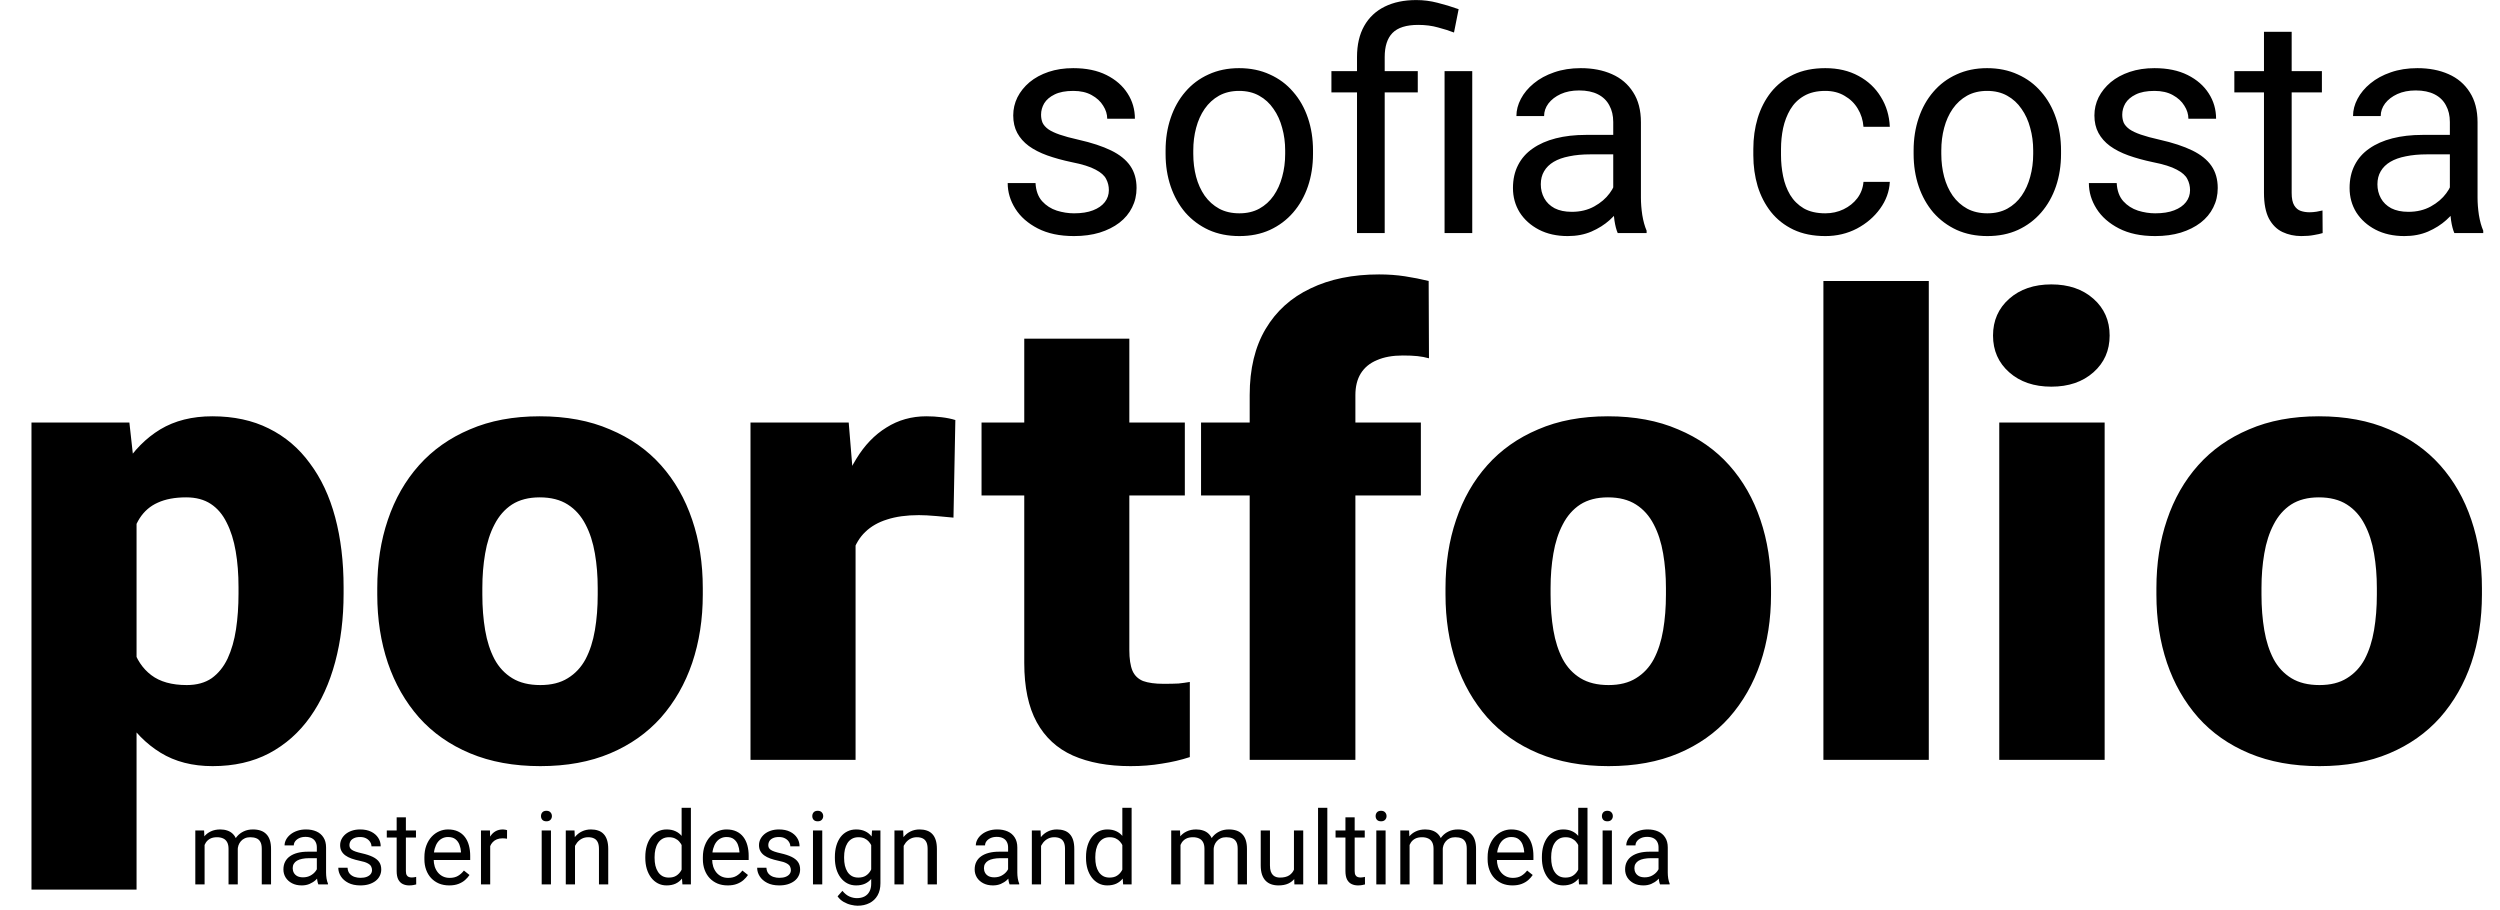 <svg width="783" height="285" viewBox="0 0 783 285" fill="none" xmlns="http://www.w3.org/2000/svg">
<path d="M42.77 152.648V278.625H9.859V132.336H40.523L42.77 152.648ZM107.613 183.898V185.949C107.613 193.632 106.734 200.76 104.977 207.336C103.219 213.911 100.615 219.641 97.164 224.523C93.713 229.406 89.417 233.215 84.273 235.949C79.195 238.618 73.303 239.953 66.598 239.953C60.283 239.953 54.846 238.553 50.289 235.754C45.732 232.954 41.923 229.081 38.863 224.133C35.803 219.185 33.329 213.521 31.441 207.141C29.553 200.76 28.056 194.022 26.949 186.926V184.289C28.056 176.672 29.553 169.608 31.441 163.098C33.329 156.522 35.803 150.793 38.863 145.91C41.923 141.027 45.699 137.219 50.191 134.484C54.749 131.75 60.185 130.383 66.5 130.383C73.206 130.383 79.098 131.652 84.176 134.191C89.319 136.73 93.616 140.376 97.066 145.129C100.582 149.816 103.219 155.448 104.977 162.023C106.734 168.599 107.613 175.891 107.613 183.898ZM74.703 185.949V183.898C74.703 179.797 74.41 176.053 73.824 172.668C73.238 169.217 72.294 166.223 70.992 163.684C69.755 161.145 68.095 159.191 66.012 157.824C63.928 156.457 61.357 155.773 58.297 155.773C54.781 155.773 51.819 156.327 49.41 157.434C47.066 158.475 45.178 160.103 43.746 162.316C42.379 164.465 41.402 167.167 40.816 170.422C40.296 173.612 40.068 177.355 40.133 181.652V189.66C40.003 194.608 40.491 198.97 41.598 202.746C42.704 206.457 44.625 209.354 47.359 211.438C50.094 213.521 53.805 214.562 58.492 214.562C61.617 214.562 64.221 213.846 66.305 212.414C68.388 210.917 70.048 208.866 71.285 206.262C72.522 203.592 73.401 200.533 73.922 197.082C74.443 193.632 74.703 189.921 74.703 185.949ZM118.16 186.242V184.191C118.16 176.444 119.267 169.315 121.48 162.805C123.694 156.229 126.949 150.533 131.246 145.715C135.543 140.897 140.849 137.154 147.164 134.484C153.479 131.75 160.771 130.383 169.039 130.383C177.372 130.383 184.697 131.75 191.012 134.484C197.392 137.154 202.73 140.897 207.027 145.715C211.324 150.533 214.579 156.229 216.793 162.805C219.007 169.315 220.113 176.444 220.113 184.191V186.242C220.113 193.924 219.007 201.053 216.793 207.629C214.579 214.139 211.324 219.836 207.027 224.719C202.73 229.536 197.424 233.28 191.109 235.949C184.794 238.618 177.503 239.953 169.234 239.953C160.966 239.953 153.642 238.618 147.262 235.949C140.882 233.28 135.543 229.536 131.246 224.719C126.949 219.836 123.694 214.139 121.48 207.629C119.267 201.053 118.16 193.924 118.16 186.242ZM151.07 184.191V186.242C151.07 190.214 151.363 193.924 151.949 197.375C152.535 200.826 153.512 203.853 154.879 206.457C156.246 208.996 158.102 210.982 160.445 212.414C162.789 213.846 165.719 214.562 169.234 214.562C172.685 214.562 175.549 213.846 177.828 212.414C180.172 210.982 182.027 208.996 183.395 206.457C184.762 203.853 185.738 200.826 186.324 197.375C186.91 193.924 187.203 190.214 187.203 186.242V184.191C187.203 180.35 186.91 176.737 186.324 173.352C185.738 169.901 184.762 166.874 183.395 164.27C182.027 161.6 180.172 159.517 177.828 158.02C175.484 156.522 172.555 155.773 169.039 155.773C165.589 155.773 162.691 156.522 160.348 158.02C158.069 159.517 156.246 161.6 154.879 164.27C153.512 166.874 152.535 169.901 151.949 173.352C151.363 176.737 151.07 180.35 151.07 184.191ZM267.965 158.508V238H235.055V132.336H265.816L267.965 158.508ZM299.215 131.555L298.629 162.121C297.327 161.991 295.569 161.828 293.355 161.633C291.142 161.438 289.286 161.34 287.789 161.34C283.948 161.34 280.628 161.796 277.828 162.707C275.094 163.553 272.815 164.855 270.992 166.613C269.234 168.306 267.932 170.454 267.086 173.059C266.305 175.663 265.947 178.69 266.012 182.141L260.055 178.234C260.055 171.138 260.738 164.693 262.105 158.898C263.538 153.039 265.556 147.993 268.16 143.762C270.764 139.465 273.922 136.177 277.633 133.898C281.344 131.555 285.51 130.383 290.133 130.383C291.76 130.383 293.355 130.48 294.918 130.676C296.546 130.871 297.978 131.164 299.215 131.555ZM371.09 132.336V155.188H307.418V132.336H371.09ZM320.797 106.066H353.707V203.527C353.707 206.327 354.033 208.508 354.684 210.07C355.335 211.568 356.441 212.642 358.004 213.293C359.632 213.879 361.78 214.172 364.449 214.172C366.337 214.172 367.9 214.139 369.137 214.074C370.374 213.944 371.546 213.781 372.652 213.586V237.121C369.853 238.033 366.923 238.716 363.863 239.172C360.803 239.693 357.548 239.953 354.098 239.953C347.066 239.953 341.044 238.846 336.031 236.633C331.083 234.419 327.307 230.936 324.703 226.184C322.099 221.431 320.797 215.246 320.797 207.629V106.066ZM424.508 238H391.402V123.742C391.402 115.539 393.062 108.638 396.383 103.039C399.703 97.44 404.391 93.208 410.445 90.344C416.5 87.414 423.661 85.949 431.93 85.949C434.794 85.949 437.496 86.144 440.035 86.535C442.574 86.926 445.048 87.414 447.457 88L447.555 112.219C446.383 111.893 445.178 111.665 443.941 111.535C442.704 111.405 441.174 111.34 439.352 111.34C436.161 111.34 433.46 111.828 431.246 112.805C429.033 113.716 427.34 115.116 426.168 117.004C425.061 118.827 424.508 121.073 424.508 123.742V238ZM445.016 132.336V155.188H376.168V132.336H445.016ZM452.73 186.242V184.191C452.73 176.444 453.837 169.315 456.051 162.805C458.264 156.229 461.52 150.533 465.816 145.715C470.113 140.897 475.419 137.154 481.734 134.484C488.049 131.75 495.341 130.383 503.609 130.383C511.943 130.383 519.267 131.75 525.582 134.484C531.962 137.154 537.301 140.897 541.598 145.715C545.895 150.533 549.15 156.229 551.363 162.805C553.577 169.315 554.684 176.444 554.684 184.191V186.242C554.684 193.924 553.577 201.053 551.363 207.629C549.15 214.139 545.895 219.836 541.598 224.719C537.301 229.536 531.995 233.28 525.68 235.949C519.365 238.618 512.073 239.953 503.805 239.953C495.536 239.953 488.212 238.618 481.832 235.949C475.452 233.28 470.113 229.536 465.816 224.719C461.52 219.836 458.264 214.139 456.051 207.629C453.837 201.053 452.73 193.924 452.73 186.242ZM485.641 184.191V186.242C485.641 190.214 485.934 193.924 486.52 197.375C487.105 200.826 488.082 203.853 489.449 206.457C490.816 208.996 492.672 210.982 495.016 212.414C497.359 213.846 500.289 214.562 503.805 214.562C507.255 214.562 510.12 213.846 512.398 212.414C514.742 210.982 516.598 208.996 517.965 206.457C519.332 203.853 520.309 200.826 520.895 197.375C521.48 193.924 521.773 190.214 521.773 186.242V184.191C521.773 180.35 521.48 176.737 520.895 173.352C520.309 169.901 519.332 166.874 517.965 164.27C516.598 161.6 514.742 159.517 512.398 158.02C510.055 156.522 507.125 155.773 503.609 155.773C500.159 155.773 497.262 156.522 494.918 158.02C492.639 159.517 490.816 161.6 489.449 164.27C488.082 166.874 487.105 169.901 486.52 173.352C485.934 176.737 485.641 180.35 485.641 184.191ZM604.098 88V238H571.09V88H604.098ZM659.176 132.336V238H626.168V132.336H659.176ZM624.215 105.09C624.215 100.402 625.908 96.561 629.293 93.566C632.678 90.572 637.073 89.074 642.477 89.074C647.88 89.074 652.275 90.572 655.66 93.566C659.046 96.561 660.738 100.402 660.738 105.09C660.738 109.777 659.046 113.618 655.66 116.613C652.275 119.608 647.88 121.105 642.477 121.105C637.073 121.105 632.678 119.608 629.293 116.613C625.908 113.618 624.215 109.777 624.215 105.09ZM675.387 186.242V184.191C675.387 176.444 676.493 169.315 678.707 162.805C680.921 156.229 684.176 150.533 688.473 145.715C692.77 140.897 698.076 137.154 704.391 134.484C710.706 131.75 717.997 130.383 726.266 130.383C734.599 130.383 741.923 131.75 748.238 134.484C754.618 137.154 759.957 140.897 764.254 145.715C768.551 150.533 771.806 156.229 774.02 162.805C776.233 169.315 777.34 176.444 777.34 184.191V186.242C777.34 193.924 776.233 201.053 774.02 207.629C771.806 214.139 768.551 219.836 764.254 224.719C759.957 229.536 754.651 233.28 748.336 235.949C742.021 238.618 734.729 239.953 726.461 239.953C718.193 239.953 710.868 238.618 704.488 235.949C698.108 233.28 692.77 229.536 688.473 224.719C684.176 219.836 680.921 214.139 678.707 207.629C676.493 201.053 675.387 193.924 675.387 186.242ZM708.297 184.191V186.242C708.297 190.214 708.59 193.924 709.176 197.375C709.762 200.826 710.738 203.853 712.105 206.457C713.473 208.996 715.328 210.982 717.672 212.414C720.016 213.846 722.945 214.562 726.461 214.562C729.911 214.562 732.776 213.846 735.055 212.414C737.398 210.982 739.254 208.996 740.621 206.457C741.988 203.853 742.965 200.826 743.551 197.375C744.137 193.924 744.43 190.214 744.43 186.242V184.191C744.43 180.35 744.137 176.737 743.551 173.352C742.965 169.901 741.988 166.874 740.621 164.27C739.254 161.6 737.398 159.517 735.055 158.02C732.711 156.522 729.781 155.773 726.266 155.773C722.815 155.773 719.918 156.522 717.574 158.02C715.296 159.517 713.473 161.6 712.105 164.27C710.738 166.874 709.762 169.901 709.176 173.352C708.59 176.737 708.297 180.35 708.297 184.191Z" fill="black"/>
<path d="M347.297 59.547C347.297 58.297 347.016 57.141 346.453 56.078C345.922 54.984 344.812 54 343.125 53.125C341.469 52.219 338.969 51.438 335.625 50.781C332.812 50.188 330.266 49.484 327.984 48.672C325.734 47.859 323.812 46.875 322.219 45.719C320.656 44.562 319.453 43.203 318.609 41.641C317.766 40.078 317.344 38.25 317.344 36.156C317.344 34.156 317.781 32.266 318.656 30.484C319.562 28.703 320.828 27.125 322.453 25.75C324.109 24.375 326.094 23.297 328.406 22.516C330.719 21.734 333.297 21.344 336.141 21.344C340.203 21.344 343.672 22.062 346.547 23.5C349.422 24.938 351.625 26.859 353.156 29.266C354.688 31.641 355.453 34.281 355.453 37.188H346.781C346.781 35.781 346.359 34.422 345.516 33.109C344.703 31.766 343.5 30.656 341.906 29.781C340.344 28.906 338.422 28.469 336.141 28.469C333.734 28.469 331.781 28.844 330.281 29.594C328.812 30.312 327.734 31.234 327.047 32.359C326.391 33.484 326.062 34.672 326.062 35.922C326.062 36.859 326.219 37.703 326.531 38.453C326.875 39.172 327.469 39.844 328.312 40.469C329.156 41.062 330.344 41.625 331.875 42.156C333.406 42.688 335.359 43.219 337.734 43.75C341.891 44.688 345.312 45.812 348 47.125C350.688 48.438 352.688 50.047 354 51.953C355.312 53.859 355.969 56.172 355.969 58.891C355.969 61.109 355.5 63.141 354.562 64.984C353.656 66.828 352.328 68.422 350.578 69.766C348.859 71.078 346.797 72.109 344.391 72.859C342.016 73.578 339.344 73.938 336.375 73.938C331.906 73.938 328.125 73.141 325.031 71.547C321.938 69.953 319.594 67.891 318 65.359C316.406 62.828 315.609 60.156 315.609 57.344H324.328C324.453 59.719 325.141 61.609 326.391 63.016C327.641 64.391 329.172 65.375 330.984 65.969C332.797 66.531 334.594 66.812 336.375 66.812C338.75 66.812 340.734 66.5 342.328 65.875C343.953 65.25 345.188 64.391 346.031 63.297C346.875 62.203 347.297 60.953 347.297 59.547ZM365.062 48.203V47.125C365.062 43.469 365.594 40.078 366.656 36.953C367.719 33.797 369.25 31.062 371.25 28.75C373.25 26.406 375.672 24.594 378.516 23.312C381.359 22 384.547 21.344 388.078 21.344C391.641 21.344 394.844 22 397.688 23.312C400.562 24.594 403 26.406 405 28.75C407.031 31.062 408.578 33.797 409.641 36.953C410.703 40.078 411.234 43.469 411.234 47.125V48.203C411.234 51.859 410.703 55.25 409.641 58.375C408.578 61.5 407.031 64.234 405 66.578C403 68.891 400.578 70.703 397.734 72.016C394.922 73.297 391.734 73.938 388.172 73.938C384.609 73.938 381.406 73.297 378.562 72.016C375.719 70.703 373.281 68.891 371.25 66.578C369.25 64.234 367.719 61.5 366.656 58.375C365.594 55.25 365.062 51.859 365.062 48.203ZM373.734 47.125V48.203C373.734 50.734 374.031 53.125 374.625 55.375C375.219 57.594 376.109 59.562 377.297 61.281C378.516 63 380.031 64.359 381.844 65.359C383.656 66.328 385.766 66.812 388.172 66.812C390.547 66.812 392.625 66.328 394.406 65.359C396.219 64.359 397.719 63 398.906 61.281C400.094 59.562 400.984 57.594 401.578 55.375C402.203 53.125 402.516 50.734 402.516 48.203V47.125C402.516 44.625 402.203 42.266 401.578 40.047C400.984 37.797 400.078 35.812 398.859 34.094C397.672 32.344 396.172 30.969 394.359 29.969C392.578 28.969 390.484 28.469 388.078 28.469C385.703 28.469 383.609 28.969 381.797 29.969C380.016 30.969 378.516 32.344 377.297 34.094C376.109 35.812 375.219 37.797 374.625 40.047C374.031 42.266 373.734 44.625 373.734 47.125ZM433.688 73H425.016V17.875C425.016 14.031 425.766 10.781 427.266 8.125C428.766 5.469 430.906 3.453 433.688 2.078C436.469 0.703 439.766 0.016 443.578 0.016C445.828 0.016 448.031 0.297 450.188 0.859C452.344 1.391 454.562 2.062 456.844 2.875L455.391 10.188C453.953 9.625 452.281 9.094 450.375 8.594C448.5 8.062 446.438 7.797 444.188 7.797C440.469 7.797 437.781 8.641 436.125 10.328C434.5 11.984 433.688 14.5 433.688 17.875V73ZM444.047 22.281V28.938H417V22.281H444.047ZM461.109 22.281V73H452.438V22.281H461.109ZM505.266 64.328V38.219C505.266 36.219 504.859 34.484 504.047 33.016C503.266 31.516 502.078 30.359 500.484 29.547C498.891 28.734 496.922 28.328 494.578 28.328C492.391 28.328 490.469 28.703 488.812 29.453C487.188 30.203 485.906 31.188 484.969 32.406C484.062 33.625 483.609 34.938 483.609 36.344H474.938C474.938 34.531 475.406 32.734 476.344 30.953C477.281 29.172 478.625 27.562 480.375 26.125C482.156 24.656 484.281 23.5 486.75 22.656C489.25 21.781 492.031 21.344 495.094 21.344C498.781 21.344 502.031 21.969 504.844 23.219C507.688 24.469 509.906 26.359 511.5 28.891C513.125 31.391 513.938 34.531 513.938 38.312V61.938C513.938 63.625 514.078 65.422 514.359 67.328C514.672 69.234 515.125 70.875 515.719 72.25V73H506.672C506.234 72 505.891 70.672 505.641 69.016C505.391 67.328 505.266 65.766 505.266 64.328ZM506.766 42.25L506.859 48.344H498.094C495.625 48.344 493.422 48.547 491.484 48.953C489.547 49.328 487.922 49.906 486.609 50.688C485.297 51.469 484.297 52.453 483.609 53.641C482.922 54.797 482.578 56.156 482.578 57.719C482.578 59.312 482.938 60.766 483.656 62.078C484.375 63.391 485.453 64.438 486.891 65.219C488.359 65.969 490.156 66.344 492.281 66.344C494.938 66.344 497.281 65.781 499.312 64.656C501.344 63.531 502.953 62.156 504.141 60.531C505.359 58.906 506.016 57.328 506.109 55.797L509.812 59.969C509.594 61.281 509 62.734 508.031 64.328C507.062 65.922 505.766 67.453 504.141 68.922C502.547 70.359 500.641 71.562 498.422 72.531C496.234 73.469 493.766 73.938 491.016 73.938C487.578 73.938 484.562 73.266 481.969 71.922C479.406 70.578 477.406 68.781 475.969 66.531C474.562 64.25 473.859 61.703 473.859 58.891C473.859 56.172 474.391 53.781 475.453 51.719C476.516 49.625 478.047 47.891 480.047 46.516C482.047 45.109 484.453 44.047 487.266 43.328C490.078 42.609 493.219 42.25 496.688 42.25H506.766ZM571.688 66.812C573.75 66.812 575.656 66.391 577.406 65.547C579.156 64.703 580.594 63.547 581.719 62.078C582.844 60.578 583.484 58.875 583.641 56.969H591.891C591.734 59.969 590.719 62.766 588.844 65.359C587 67.922 584.578 70 581.578 71.594C578.578 73.156 575.281 73.938 571.688 73.938C567.875 73.938 564.547 73.266 561.703 71.922C558.891 70.578 556.547 68.734 554.672 66.391C552.828 64.047 551.438 61.359 550.5 58.328C549.594 55.266 549.141 52.031 549.141 48.625V46.656C549.141 43.25 549.594 40.031 550.5 37C551.438 33.938 552.828 31.234 554.672 28.891C556.547 26.547 558.891 24.703 561.703 23.359C564.547 22.016 567.875 21.344 571.688 21.344C575.656 21.344 579.125 22.156 582.094 23.781C585.062 25.375 587.391 27.562 589.078 30.344C590.797 33.094 591.734 36.219 591.891 39.719H583.641C583.484 37.625 582.891 35.734 581.859 34.047C580.859 32.359 579.484 31.016 577.734 30.016C576.016 28.984 574 28.469 571.688 28.469C569.031 28.469 566.797 29 564.984 30.062C563.203 31.094 561.781 32.5 560.719 34.281C559.688 36.031 558.938 37.984 558.469 40.141C558.031 42.266 557.812 44.438 557.812 46.656V48.625C557.812 50.844 558.031 53.031 558.469 55.188C558.906 57.344 559.641 59.297 560.672 61.047C561.734 62.797 563.156 64.203 564.938 65.266C566.75 66.297 569 66.812 571.688 66.812ZM599.344 48.203V47.125C599.344 43.469 599.875 40.078 600.938 36.953C602 33.797 603.531 31.062 605.531 28.75C607.531 26.406 609.953 24.594 612.797 23.312C615.641 22 618.828 21.344 622.359 21.344C625.922 21.344 629.125 22 631.969 23.312C634.844 24.594 637.281 26.406 639.281 28.75C641.312 31.062 642.859 33.797 643.922 36.953C644.984 40.078 645.516 43.469 645.516 47.125V48.203C645.516 51.859 644.984 55.25 643.922 58.375C642.859 61.5 641.312 64.234 639.281 66.578C637.281 68.891 634.859 70.703 632.016 72.016C629.203 73.297 626.016 73.938 622.453 73.938C618.891 73.938 615.688 73.297 612.844 72.016C610 70.703 607.562 68.891 605.531 66.578C603.531 64.234 602 61.5 600.938 58.375C599.875 55.25 599.344 51.859 599.344 48.203ZM608.016 47.125V48.203C608.016 50.734 608.312 53.125 608.906 55.375C609.5 57.594 610.391 59.562 611.578 61.281C612.797 63 614.312 64.359 616.125 65.359C617.938 66.328 620.047 66.812 622.453 66.812C624.828 66.812 626.906 66.328 628.688 65.359C630.5 64.359 632 63 633.188 61.281C634.375 59.562 635.266 57.594 635.859 55.375C636.484 53.125 636.797 50.734 636.797 48.203V47.125C636.797 44.625 636.484 42.266 635.859 40.047C635.266 37.797 634.359 35.812 633.141 34.094C631.953 32.344 630.453 30.969 628.641 29.969C626.859 28.969 624.766 28.469 622.359 28.469C619.984 28.469 617.891 28.969 616.078 29.969C614.297 30.969 612.797 32.344 611.578 34.094C610.391 35.812 609.5 37.797 608.906 40.047C608.312 42.266 608.016 44.625 608.016 47.125ZM685.922 59.547C685.922 58.297 685.641 57.141 685.078 56.078C684.547 54.984 683.438 54 681.75 53.125C680.094 52.219 677.594 51.438 674.25 50.781C671.438 50.188 668.891 49.484 666.609 48.672C664.359 47.859 662.438 46.875 660.844 45.719C659.281 44.562 658.078 43.203 657.234 41.641C656.391 40.078 655.969 38.25 655.969 36.156C655.969 34.156 656.406 32.266 657.281 30.484C658.188 28.703 659.453 27.125 661.078 25.75C662.734 24.375 664.719 23.297 667.031 22.516C669.344 21.734 671.922 21.344 674.766 21.344C678.828 21.344 682.297 22.062 685.172 23.5C688.047 24.938 690.25 26.859 691.781 29.266C693.312 31.641 694.078 34.281 694.078 37.188H685.406C685.406 35.781 684.984 34.422 684.141 33.109C683.328 31.766 682.125 30.656 680.531 29.781C678.969 28.906 677.047 28.469 674.766 28.469C672.359 28.469 670.406 28.844 668.906 29.594C667.438 30.312 666.359 31.234 665.672 32.359C665.016 33.484 664.688 34.672 664.688 35.922C664.688 36.859 664.844 37.703 665.156 38.453C665.5 39.172 666.094 39.844 666.938 40.469C667.781 41.062 668.969 41.625 670.5 42.156C672.031 42.688 673.984 43.219 676.359 43.75C680.516 44.688 683.938 45.812 686.625 47.125C689.312 48.438 691.312 50.047 692.625 51.953C693.938 53.859 694.594 56.172 694.594 58.891C694.594 61.109 694.125 63.141 693.188 64.984C692.281 66.828 690.953 68.422 689.203 69.766C687.484 71.078 685.422 72.109 683.016 72.859C680.641 73.578 677.969 73.938 675 73.938C670.531 73.938 666.75 73.141 663.656 71.547C660.562 69.953 658.219 67.891 656.625 65.359C655.031 62.828 654.234 60.156 654.234 57.344H662.953C663.078 59.719 663.766 61.609 665.016 63.016C666.266 64.391 667.797 65.375 669.609 65.969C671.422 66.531 673.219 66.812 675 66.812C677.375 66.812 679.359 66.5 680.953 65.875C682.578 65.25 683.812 64.391 684.656 63.297C685.5 62.203 685.922 60.953 685.922 59.547ZM727.219 22.281V28.938H699.797V22.281H727.219ZM709.078 9.953H717.75V60.438C717.75 62.156 718.016 63.453 718.547 64.328C719.078 65.203 719.766 65.781 720.609 66.062C721.453 66.344 722.359 66.484 723.328 66.484C724.047 66.484 724.797 66.422 725.578 66.297C726.391 66.141 727 66.016 727.406 65.922L727.453 73C726.766 73.219 725.859 73.422 724.734 73.609C723.641 73.828 722.312 73.938 720.75 73.938C718.625 73.938 716.672 73.516 714.891 72.672C713.109 71.828 711.688 70.422 710.625 68.453C709.594 66.453 709.078 63.766 709.078 60.391V9.953ZM767.297 64.328V38.219C767.297 36.219 766.891 34.484 766.078 33.016C765.297 31.516 764.109 30.359 762.516 29.547C760.922 28.734 758.953 28.328 756.609 28.328C754.422 28.328 752.5 28.703 750.844 29.453C749.219 30.203 747.938 31.188 747 32.406C746.094 33.625 745.641 34.938 745.641 36.344H736.969C736.969 34.531 737.438 32.734 738.375 30.953C739.312 29.172 740.656 27.562 742.406 26.125C744.188 24.656 746.312 23.5 748.781 22.656C751.281 21.781 754.062 21.344 757.125 21.344C760.812 21.344 764.062 21.969 766.875 23.219C769.719 24.469 771.938 26.359 773.531 28.891C775.156 31.391 775.969 34.531 775.969 38.312V61.938C775.969 63.625 776.109 65.422 776.391 67.328C776.703 69.234 777.156 70.875 777.75 72.25V73H768.703C768.266 72 767.922 70.672 767.672 69.016C767.422 67.328 767.297 65.766 767.297 64.328ZM768.797 42.25L768.891 48.344H760.125C757.656 48.344 755.453 48.547 753.516 48.953C751.578 49.328 749.953 49.906 748.641 50.688C747.328 51.469 746.328 52.453 745.641 53.641C744.953 54.797 744.609 56.156 744.609 57.719C744.609 59.312 744.969 60.766 745.688 62.078C746.406 63.391 747.484 64.438 748.922 65.219C750.391 65.969 752.188 66.344 754.312 66.344C756.969 66.344 759.312 65.781 761.344 64.656C763.375 63.531 764.984 62.156 766.172 60.531C767.391 58.906 768.047 57.328 768.141 55.797L771.844 59.969C771.625 61.281 771.031 62.734 770.062 64.328C769.094 65.922 767.797 67.453 766.172 68.922C764.578 70.359 762.672 71.562 760.453 72.531C758.266 73.469 755.797 73.938 753.047 73.938C749.609 73.938 746.594 73.266 744 71.922C741.438 70.578 739.438 68.781 738 66.531C736.594 64.25 735.891 61.703 735.891 58.891C735.891 56.172 736.422 53.781 737.484 51.719C738.547 49.625 740.078 47.891 742.078 46.516C744.078 45.109 746.484 44.047 749.297 43.328C752.109 42.609 755.25 42.25 758.719 42.25H768.797Z" fill="black"/>
<path d="M64.078 263.453V277H61.172V260.094H63.922L64.078 263.453ZM63.484 267.906L62.141 267.859C62.151 266.703 62.302 265.635 62.594 264.656C62.885 263.667 63.318 262.807 63.891 262.078C64.463 261.349 65.177 260.786 66.031 260.391C66.885 259.984 67.875 259.781 69 259.781C69.792 259.781 70.521 259.896 71.188 260.125C71.854 260.344 72.432 260.693 72.922 261.172C73.412 261.651 73.792 262.266 74.062 263.016C74.333 263.766 74.469 264.672 74.469 265.734V277H71.578V265.875C71.578 264.99 71.427 264.281 71.125 263.75C70.833 263.219 70.417 262.833 69.875 262.594C69.333 262.344 68.698 262.219 67.969 262.219C67.115 262.219 66.401 262.37 65.828 262.672C65.255 262.974 64.797 263.391 64.453 263.922C64.109 264.453 63.859 265.062 63.703 265.75C63.557 266.427 63.484 267.146 63.484 267.906ZM74.438 266.312L72.5 266.906C72.51 265.979 72.662 265.089 72.953 264.234C73.255 263.38 73.688 262.62 74.25 261.953C74.823 261.286 75.526 260.76 76.359 260.375C77.193 259.979 78.146 259.781 79.219 259.781C80.125 259.781 80.927 259.901 81.625 260.141C82.333 260.38 82.927 260.75 83.406 261.25C83.896 261.74 84.266 262.37 84.516 263.141C84.766 263.911 84.891 264.828 84.891 265.891V277H81.984V265.859C81.984 264.911 81.833 264.177 81.531 263.656C81.24 263.125 80.823 262.755 80.281 262.547C79.75 262.328 79.115 262.219 78.375 262.219C77.74 262.219 77.177 262.328 76.688 262.547C76.198 262.766 75.787 263.068 75.453 263.453C75.12 263.828 74.865 264.26 74.688 264.75C74.521 265.24 74.438 265.76 74.438 266.312ZM99.234 274.109V265.406C99.234 264.74 99.099 264.161 98.828 263.672C98.568 263.172 98.172 262.786 97.641 262.516C97.109 262.245 96.453 262.109 95.672 262.109C94.943 262.109 94.302 262.234 93.75 262.484C93.208 262.734 92.781 263.062 92.469 263.469C92.167 263.875 92.016 264.312 92.016 264.781H89.125C89.125 264.177 89.281 263.578 89.594 262.984C89.906 262.391 90.354 261.854 90.938 261.375C91.531 260.885 92.24 260.5 93.062 260.219C93.896 259.927 94.823 259.781 95.844 259.781C97.073 259.781 98.156 259.99 99.094 260.406C100.042 260.823 100.781 261.453 101.312 262.297C101.854 263.13 102.125 264.177 102.125 265.438V273.312C102.125 273.875 102.172 274.474 102.266 275.109C102.37 275.745 102.521 276.292 102.719 276.75V277H99.703C99.557 276.667 99.443 276.224 99.359 275.672C99.276 275.109 99.234 274.589 99.234 274.109ZM99.734 266.75L99.766 268.781H96.844C96.021 268.781 95.287 268.849 94.641 268.984C93.995 269.109 93.453 269.302 93.016 269.562C92.578 269.823 92.245 270.151 92.016 270.547C91.787 270.932 91.672 271.385 91.672 271.906C91.672 272.438 91.792 272.922 92.031 273.359C92.271 273.797 92.63 274.146 93.109 274.406C93.599 274.656 94.198 274.781 94.906 274.781C95.792 274.781 96.573 274.594 97.25 274.219C97.927 273.844 98.463 273.385 98.859 272.844C99.266 272.302 99.484 271.776 99.516 271.266L100.75 272.656C100.677 273.094 100.479 273.578 100.156 274.109C99.833 274.641 99.401 275.151 98.859 275.641C98.328 276.12 97.693 276.521 96.953 276.844C96.224 277.156 95.401 277.312 94.484 277.312C93.338 277.312 92.333 277.089 91.469 276.641C90.615 276.193 89.948 275.594 89.469 274.844C89 274.083 88.766 273.234 88.766 272.297C88.766 271.391 88.943 270.594 89.297 269.906C89.651 269.208 90.162 268.63 90.828 268.172C91.495 267.703 92.297 267.349 93.234 267.109C94.172 266.87 95.219 266.75 96.375 266.75H99.734ZM116.516 272.516C116.516 272.099 116.422 271.714 116.234 271.359C116.057 270.995 115.688 270.667 115.125 270.375C114.573 270.073 113.74 269.812 112.625 269.594C111.688 269.396 110.839 269.161 110.078 268.891C109.328 268.62 108.688 268.292 108.156 267.906C107.635 267.521 107.234 267.068 106.953 266.547C106.672 266.026 106.531 265.417 106.531 264.719C106.531 264.052 106.677 263.422 106.969 262.828C107.271 262.234 107.693 261.708 108.234 261.25C108.786 260.792 109.448 260.432 110.219 260.172C110.99 259.911 111.849 259.781 112.797 259.781C114.151 259.781 115.307 260.021 116.266 260.5C117.224 260.979 117.958 261.62 118.469 262.422C118.979 263.214 119.234 264.094 119.234 265.062H116.344C116.344 264.594 116.203 264.141 115.922 263.703C115.651 263.255 115.25 262.885 114.719 262.594C114.198 262.302 113.557 262.156 112.797 262.156C111.995 262.156 111.344 262.281 110.844 262.531C110.354 262.771 109.995 263.078 109.766 263.453C109.547 263.828 109.438 264.224 109.438 264.641C109.438 264.953 109.49 265.234 109.594 265.484C109.708 265.724 109.906 265.948 110.188 266.156C110.469 266.354 110.865 266.542 111.375 266.719C111.885 266.896 112.536 267.073 113.328 267.25C114.714 267.562 115.854 267.938 116.75 268.375C117.646 268.812 118.312 269.349 118.75 269.984C119.188 270.62 119.406 271.391 119.406 272.297C119.406 273.036 119.25 273.714 118.938 274.328C118.635 274.943 118.193 275.474 117.609 275.922C117.036 276.359 116.349 276.703 115.547 276.953C114.755 277.193 113.865 277.312 112.875 277.312C111.385 277.312 110.125 277.047 109.094 276.516C108.062 275.984 107.281 275.297 106.75 274.453C106.219 273.609 105.953 272.719 105.953 271.781H108.859C108.901 272.573 109.13 273.203 109.547 273.672C109.964 274.13 110.474 274.458 111.078 274.656C111.682 274.844 112.281 274.938 112.875 274.938C113.667 274.938 114.328 274.833 114.859 274.625C115.401 274.417 115.812 274.13 116.094 273.766C116.375 273.401 116.516 272.984 116.516 272.516ZM130.281 260.094V262.312H121.141V260.094H130.281ZM124.234 255.984H127.125V272.812C127.125 273.385 127.214 273.818 127.391 274.109C127.568 274.401 127.797 274.594 128.078 274.688C128.359 274.781 128.661 274.828 128.984 274.828C129.224 274.828 129.474 274.807 129.734 274.766C130.005 274.714 130.208 274.672 130.344 274.641L130.359 277C130.13 277.073 129.828 277.141 129.453 277.203C129.089 277.276 128.646 277.312 128.125 277.312C127.417 277.312 126.766 277.172 126.172 276.891C125.578 276.609 125.104 276.141 124.75 275.484C124.406 274.818 124.234 273.922 124.234 272.797V255.984ZM140.688 277.312C139.51 277.312 138.443 277.115 137.484 276.719C136.536 276.312 135.719 275.745 135.031 275.016C134.354 274.286 133.833 273.422 133.469 272.422C133.104 271.422 132.922 270.328 132.922 269.141V268.484C132.922 267.109 133.125 265.885 133.531 264.812C133.938 263.729 134.49 262.812 135.188 262.062C135.885 261.312 136.677 260.745 137.562 260.359C138.448 259.974 139.365 259.781 140.312 259.781C141.521 259.781 142.562 259.99 143.438 260.406C144.323 260.823 145.047 261.406 145.609 262.156C146.172 262.896 146.589 263.771 146.859 264.781C147.13 265.781 147.266 266.875 147.266 268.062V269.359H134.641V267H144.375V266.781C144.333 266.031 144.177 265.302 143.906 264.594C143.646 263.885 143.229 263.302 142.656 262.844C142.083 262.385 141.302 262.156 140.312 262.156C139.656 262.156 139.052 262.297 138.5 262.578C137.948 262.849 137.474 263.255 137.078 263.797C136.682 264.339 136.375 265 136.156 265.781C135.938 266.562 135.828 267.464 135.828 268.484V269.141C135.828 269.943 135.938 270.698 136.156 271.406C136.385 272.104 136.714 272.719 137.141 273.25C137.578 273.781 138.104 274.198 138.719 274.5C139.344 274.802 140.052 274.953 140.844 274.953C141.865 274.953 142.729 274.745 143.438 274.328C144.146 273.911 144.766 273.354 145.297 272.656L147.047 274.047C146.682 274.599 146.219 275.125 145.656 275.625C145.094 276.125 144.401 276.531 143.578 276.844C142.766 277.156 141.802 277.312 140.688 277.312ZM153.531 262.75V277H150.641V260.094H153.453L153.531 262.75ZM158.812 260L158.797 262.688C158.557 262.635 158.328 262.604 158.109 262.594C157.901 262.573 157.661 262.562 157.391 262.562C156.724 262.562 156.135 262.667 155.625 262.875C155.115 263.083 154.682 263.375 154.328 263.75C153.974 264.125 153.693 264.573 153.484 265.094C153.286 265.604 153.156 266.167 153.094 266.781L152.281 267.25C152.281 266.229 152.38 265.271 152.578 264.375C152.786 263.479 153.104 262.688 153.531 262C153.958 261.302 154.5 260.76 155.156 260.375C155.823 259.979 156.615 259.781 157.531 259.781C157.74 259.781 157.979 259.807 158.25 259.859C158.521 259.901 158.708 259.948 158.812 260ZM172.562 260.094V277H169.656V260.094H172.562ZM169.438 255.609C169.438 255.141 169.578 254.745 169.859 254.422C170.151 254.099 170.578 253.938 171.141 253.938C171.693 253.938 172.115 254.099 172.406 254.422C172.708 254.745 172.859 255.141 172.859 255.609C172.859 256.057 172.708 256.443 172.406 256.766C172.115 257.078 171.693 257.234 171.141 257.234C170.578 257.234 170.151 257.078 169.859 256.766C169.578 256.443 169.438 256.057 169.438 255.609ZM180.094 263.703V277H177.203V260.094H179.938L180.094 263.703ZM179.406 267.906L178.203 267.859C178.214 266.703 178.385 265.635 178.719 264.656C179.052 263.667 179.521 262.807 180.125 262.078C180.729 261.349 181.448 260.786 182.281 260.391C183.125 259.984 184.057 259.781 185.078 259.781C185.911 259.781 186.661 259.896 187.328 260.125C187.995 260.344 188.562 260.698 189.031 261.188C189.51 261.677 189.875 262.312 190.125 263.094C190.375 263.865 190.5 264.807 190.5 265.922V277H187.594V265.891C187.594 265.005 187.464 264.297 187.203 263.766C186.943 263.224 186.562 262.833 186.062 262.594C185.562 262.344 184.948 262.219 184.219 262.219C183.5 262.219 182.844 262.37 182.25 262.672C181.667 262.974 181.161 263.391 180.734 263.922C180.318 264.453 179.99 265.062 179.75 265.75C179.521 266.427 179.406 267.146 179.406 267.906ZM213.484 273.719V253H216.391V277H213.734L213.484 273.719ZM202.109 268.734V268.406C202.109 267.115 202.266 265.943 202.578 264.891C202.901 263.828 203.354 262.917 203.938 262.156C204.531 261.396 205.234 260.812 206.047 260.406C206.87 259.99 207.786 259.781 208.797 259.781C209.859 259.781 210.786 259.969 211.578 260.344C212.38 260.708 213.057 261.245 213.609 261.953C214.172 262.651 214.615 263.495 214.938 264.484C215.26 265.474 215.484 266.594 215.609 267.844V269.281C215.495 270.521 215.271 271.635 214.938 272.625C214.615 273.615 214.172 274.458 213.609 275.156C213.057 275.854 212.38 276.391 211.578 276.766C210.776 277.13 209.839 277.312 208.766 277.312C207.776 277.312 206.87 277.099 206.047 276.672C205.234 276.245 204.531 275.646 203.938 274.875C203.354 274.104 202.901 273.198 202.578 272.156C202.266 271.104 202.109 269.964 202.109 268.734ZM205.016 268.406V268.734C205.016 269.578 205.099 270.37 205.266 271.109C205.443 271.849 205.714 272.5 206.078 273.062C206.443 273.625 206.906 274.068 207.469 274.391C208.031 274.703 208.703 274.859 209.484 274.859C210.443 274.859 211.229 274.656 211.844 274.25C212.469 273.844 212.969 273.307 213.344 272.641C213.719 271.974 214.01 271.25 214.219 270.469V266.703C214.094 266.13 213.911 265.578 213.672 265.047C213.443 264.505 213.141 264.026 212.766 263.609C212.401 263.182 211.948 262.844 211.406 262.594C210.875 262.344 210.245 262.219 209.516 262.219C208.724 262.219 208.042 262.385 207.469 262.719C206.906 263.042 206.443 263.49 206.078 264.062C205.714 264.625 205.443 265.281 205.266 266.031C205.099 266.771 205.016 267.562 205.016 268.406ZM227.906 277.312C226.729 277.312 225.661 277.115 224.703 276.719C223.755 276.312 222.938 275.745 222.25 275.016C221.573 274.286 221.052 273.422 220.688 272.422C220.323 271.422 220.141 270.328 220.141 269.141V268.484C220.141 267.109 220.344 265.885 220.75 264.812C221.156 263.729 221.708 262.812 222.406 262.062C223.104 261.312 223.896 260.745 224.781 260.359C225.667 259.974 226.583 259.781 227.531 259.781C228.74 259.781 229.781 259.99 230.656 260.406C231.542 260.823 232.266 261.406 232.828 262.156C233.391 262.896 233.807 263.771 234.078 264.781C234.349 265.781 234.484 266.875 234.484 268.062V269.359H221.859V267H231.594V266.781C231.552 266.031 231.396 265.302 231.125 264.594C230.865 263.885 230.448 263.302 229.875 262.844C229.302 262.385 228.521 262.156 227.531 262.156C226.875 262.156 226.271 262.297 225.719 262.578C225.167 262.849 224.693 263.255 224.297 263.797C223.901 264.339 223.594 265 223.375 265.781C223.156 266.562 223.047 267.464 223.047 268.484V269.141C223.047 269.943 223.156 270.698 223.375 271.406C223.604 272.104 223.932 272.719 224.359 273.25C224.797 273.781 225.323 274.198 225.938 274.5C226.562 274.802 227.271 274.953 228.062 274.953C229.083 274.953 229.948 274.745 230.656 274.328C231.365 273.911 231.984 273.354 232.516 272.656L234.266 274.047C233.901 274.599 233.438 275.125 232.875 275.625C232.312 276.125 231.62 276.531 230.797 276.844C229.984 277.156 229.021 277.312 227.906 277.312ZM247.703 272.516C247.703 272.099 247.609 271.714 247.422 271.359C247.245 270.995 246.875 270.667 246.312 270.375C245.76 270.073 244.927 269.812 243.812 269.594C242.875 269.396 242.026 269.161 241.266 268.891C240.516 268.62 239.875 268.292 239.344 267.906C238.823 267.521 238.422 267.068 238.141 266.547C237.859 266.026 237.719 265.417 237.719 264.719C237.719 264.052 237.865 263.422 238.156 262.828C238.458 262.234 238.88 261.708 239.422 261.25C239.974 260.792 240.635 260.432 241.406 260.172C242.177 259.911 243.036 259.781 243.984 259.781C245.339 259.781 246.495 260.021 247.453 260.5C248.411 260.979 249.146 261.62 249.656 262.422C250.167 263.214 250.422 264.094 250.422 265.062H247.531C247.531 264.594 247.391 264.141 247.109 263.703C246.839 263.255 246.438 262.885 245.906 262.594C245.385 262.302 244.745 262.156 243.984 262.156C243.182 262.156 242.531 262.281 242.031 262.531C241.542 262.771 241.182 263.078 240.953 263.453C240.734 263.828 240.625 264.224 240.625 264.641C240.625 264.953 240.677 265.234 240.781 265.484C240.896 265.724 241.094 265.948 241.375 266.156C241.656 266.354 242.052 266.542 242.562 266.719C243.073 266.896 243.724 267.073 244.516 267.25C245.901 267.562 247.042 267.938 247.938 268.375C248.833 268.812 249.5 269.349 249.938 269.984C250.375 270.62 250.594 271.391 250.594 272.297C250.594 273.036 250.438 273.714 250.125 274.328C249.823 274.943 249.38 275.474 248.797 275.922C248.224 276.359 247.536 276.703 246.734 276.953C245.943 277.193 245.052 277.312 244.062 277.312C242.573 277.312 241.312 277.047 240.281 276.516C239.25 275.984 238.469 275.297 237.938 274.453C237.406 273.609 237.141 272.719 237.141 271.781H240.047C240.089 272.573 240.318 273.203 240.734 273.672C241.151 274.13 241.661 274.458 242.266 274.656C242.87 274.844 243.469 274.938 244.062 274.938C244.854 274.938 245.516 274.833 246.047 274.625C246.589 274.417 247 274.13 247.281 273.766C247.562 273.401 247.703 272.984 247.703 272.516ZM257.531 260.094V277H254.625V260.094H257.531ZM254.406 255.609C254.406 255.141 254.547 254.745 254.828 254.422C255.12 254.099 255.547 253.938 256.109 253.938C256.661 253.938 257.083 254.099 257.375 254.422C257.677 254.745 257.828 255.141 257.828 255.609C257.828 256.057 257.677 256.443 257.375 256.766C257.083 257.078 256.661 257.234 256.109 257.234C255.547 257.234 255.12 257.078 254.828 256.766C254.547 256.443 254.406 256.057 254.406 255.609ZM273.125 260.094H275.75V276.641C275.75 278.13 275.448 279.401 274.844 280.453C274.24 281.505 273.396 282.302 272.312 282.844C271.24 283.396 270 283.672 268.594 283.672C268.01 283.672 267.323 283.578 266.531 283.391C265.75 283.214 264.979 282.906 264.219 282.469C263.469 282.042 262.839 281.464 262.328 280.734L263.844 279.016C264.552 279.87 265.292 280.464 266.062 280.797C266.844 281.13 267.615 281.297 268.375 281.297C269.292 281.297 270.083 281.125 270.75 280.781C271.417 280.438 271.932 279.927 272.297 279.25C272.672 278.583 272.859 277.76 272.859 276.781V263.812L273.125 260.094ZM261.484 268.734V268.406C261.484 267.115 261.635 265.943 261.938 264.891C262.25 263.828 262.693 262.917 263.266 262.156C263.849 261.396 264.552 260.812 265.375 260.406C266.198 259.99 267.125 259.781 268.156 259.781C269.219 259.781 270.146 259.969 270.938 260.344C271.74 260.708 272.417 261.245 272.969 261.953C273.531 262.651 273.974 263.495 274.297 264.484C274.62 265.474 274.844 266.594 274.969 267.844V269.281C274.854 270.521 274.63 271.635 274.297 272.625C273.974 273.615 273.531 274.458 272.969 275.156C272.417 275.854 271.74 276.391 270.938 276.766C270.135 277.13 269.198 277.312 268.125 277.312C267.115 277.312 266.198 277.099 265.375 276.672C264.562 276.245 263.865 275.646 263.281 274.875C262.698 274.104 262.25 273.198 261.938 272.156C261.635 271.104 261.484 269.964 261.484 268.734ZM264.375 268.406V268.734C264.375 269.578 264.458 270.37 264.625 271.109C264.802 271.849 265.068 272.5 265.422 273.062C265.786 273.625 266.25 274.068 266.812 274.391C267.375 274.703 268.047 274.859 268.828 274.859C269.786 274.859 270.578 274.656 271.203 274.25C271.828 273.844 272.323 273.307 272.688 272.641C273.062 271.974 273.354 271.25 273.562 270.469V266.703C273.448 266.13 273.271 265.578 273.031 265.047C272.802 264.505 272.5 264.026 272.125 263.609C271.76 263.182 271.307 262.844 270.766 262.594C270.224 262.344 269.589 262.219 268.859 262.219C268.068 262.219 267.385 262.385 266.812 262.719C266.25 263.042 265.786 263.49 265.422 264.062C265.068 264.625 264.802 265.281 264.625 266.031C264.458 266.771 264.375 267.562 264.375 268.406ZM283.031 263.703V277H280.141V260.094H282.875L283.031 263.703ZM282.344 267.906L281.141 267.859C281.151 266.703 281.323 265.635 281.656 264.656C281.99 263.667 282.458 262.807 283.062 262.078C283.667 261.349 284.385 260.786 285.219 260.391C286.062 259.984 286.995 259.781 288.016 259.781C288.849 259.781 289.599 259.896 290.266 260.125C290.932 260.344 291.5 260.698 291.969 261.188C292.448 261.677 292.812 262.312 293.062 263.094C293.312 263.865 293.438 264.807 293.438 265.922V277H290.531V265.891C290.531 265.005 290.401 264.297 290.141 263.766C289.88 263.224 289.5 262.833 289 262.594C288.5 262.344 287.885 262.219 287.156 262.219C286.438 262.219 285.781 262.37 285.188 262.672C284.604 262.974 284.099 263.391 283.672 263.922C283.255 264.453 282.927 265.062 282.688 265.75C282.458 266.427 282.344 267.146 282.344 267.906ZM315.734 274.109V265.406C315.734 264.74 315.599 264.161 315.328 263.672C315.068 263.172 314.672 262.786 314.141 262.516C313.609 262.245 312.953 262.109 312.172 262.109C311.443 262.109 310.802 262.234 310.25 262.484C309.708 262.734 309.281 263.062 308.969 263.469C308.667 263.875 308.516 264.312 308.516 264.781H305.625C305.625 264.177 305.781 263.578 306.094 262.984C306.406 262.391 306.854 261.854 307.438 261.375C308.031 260.885 308.74 260.5 309.562 260.219C310.396 259.927 311.323 259.781 312.344 259.781C313.573 259.781 314.656 259.99 315.594 260.406C316.542 260.823 317.281 261.453 317.812 262.297C318.354 263.13 318.625 264.177 318.625 265.438V273.312C318.625 273.875 318.672 274.474 318.766 275.109C318.87 275.745 319.021 276.292 319.219 276.75V277H316.203C316.057 276.667 315.943 276.224 315.859 275.672C315.776 275.109 315.734 274.589 315.734 274.109ZM316.234 266.75L316.266 268.781H313.344C312.521 268.781 311.786 268.849 311.141 268.984C310.495 269.109 309.953 269.302 309.516 269.562C309.078 269.823 308.745 270.151 308.516 270.547C308.286 270.932 308.172 271.385 308.172 271.906C308.172 272.438 308.292 272.922 308.531 273.359C308.771 273.797 309.13 274.146 309.609 274.406C310.099 274.656 310.698 274.781 311.406 274.781C312.292 274.781 313.073 274.594 313.75 274.219C314.427 273.844 314.964 273.385 315.359 272.844C315.766 272.302 315.984 271.776 316.016 271.266L317.25 272.656C317.177 273.094 316.979 273.578 316.656 274.109C316.333 274.641 315.901 275.151 315.359 275.641C314.828 276.12 314.193 276.521 313.453 276.844C312.724 277.156 311.901 277.312 310.984 277.312C309.839 277.312 308.833 277.089 307.969 276.641C307.115 276.193 306.448 275.594 305.969 274.844C305.5 274.083 305.266 273.234 305.266 272.297C305.266 271.391 305.443 270.594 305.797 269.906C306.151 269.208 306.661 268.63 307.328 268.172C307.995 267.703 308.797 267.349 309.734 267.109C310.672 266.87 311.719 266.75 312.875 266.75H316.234ZM326.062 263.703V277H323.172V260.094H325.906L326.062 263.703ZM325.375 267.906L324.172 267.859C324.182 266.703 324.354 265.635 324.688 264.656C325.021 263.667 325.49 262.807 326.094 262.078C326.698 261.349 327.417 260.786 328.25 260.391C329.094 259.984 330.026 259.781 331.047 259.781C331.88 259.781 332.63 259.896 333.297 260.125C333.964 260.344 334.531 260.698 335 261.188C335.479 261.677 335.844 262.312 336.094 263.094C336.344 263.865 336.469 264.807 336.469 265.922V277H333.562V265.891C333.562 265.005 333.432 264.297 333.172 263.766C332.911 263.224 332.531 262.833 332.031 262.594C331.531 262.344 330.917 262.219 330.188 262.219C329.469 262.219 328.812 262.37 328.219 262.672C327.635 262.974 327.13 263.391 326.703 263.922C326.286 264.453 325.958 265.062 325.719 265.75C325.49 266.427 325.375 267.146 325.375 267.906ZM351.516 273.719V253H354.422V277H351.766L351.516 273.719ZM340.141 268.734V268.406C340.141 267.115 340.297 265.943 340.609 264.891C340.932 263.828 341.385 262.917 341.969 262.156C342.562 261.396 343.266 260.812 344.078 260.406C344.901 259.99 345.818 259.781 346.828 259.781C347.891 259.781 348.818 259.969 349.609 260.344C350.411 260.708 351.089 261.245 351.641 261.953C352.203 262.651 352.646 263.495 352.969 264.484C353.292 265.474 353.516 266.594 353.641 267.844V269.281C353.526 270.521 353.302 271.635 352.969 272.625C352.646 273.615 352.203 274.458 351.641 275.156C351.089 275.854 350.411 276.391 349.609 276.766C348.807 277.13 347.87 277.312 346.797 277.312C345.807 277.312 344.901 277.099 344.078 276.672C343.266 276.245 342.562 275.646 341.969 274.875C341.385 274.104 340.932 273.198 340.609 272.156C340.297 271.104 340.141 269.964 340.141 268.734ZM343.047 268.406V268.734C343.047 269.578 343.13 270.37 343.297 271.109C343.474 271.849 343.745 272.5 344.109 273.062C344.474 273.625 344.938 274.068 345.5 274.391C346.062 274.703 346.734 274.859 347.516 274.859C348.474 274.859 349.26 274.656 349.875 274.25C350.5 273.844 351 273.307 351.375 272.641C351.75 271.974 352.042 271.25 352.25 270.469V266.703C352.125 266.13 351.943 265.578 351.703 265.047C351.474 264.505 351.172 264.026 350.797 263.609C350.432 263.182 349.979 262.844 349.438 262.594C348.906 262.344 348.276 262.219 347.547 262.219C346.755 262.219 346.073 262.385 345.5 262.719C344.938 263.042 344.474 263.49 344.109 264.062C343.745 264.625 343.474 265.281 343.297 266.031C343.13 266.771 343.047 267.562 343.047 268.406ZM369.734 263.453V277H366.828V260.094H369.578L369.734 263.453ZM369.141 267.906L367.797 267.859C367.807 266.703 367.958 265.635 368.25 264.656C368.542 263.667 368.974 262.807 369.547 262.078C370.12 261.349 370.833 260.786 371.688 260.391C372.542 259.984 373.531 259.781 374.656 259.781C375.448 259.781 376.177 259.896 376.844 260.125C377.51 260.344 378.089 260.693 378.578 261.172C379.068 261.651 379.448 262.266 379.719 263.016C379.99 263.766 380.125 264.672 380.125 265.734V277H377.234V265.875C377.234 264.99 377.083 264.281 376.781 263.75C376.49 263.219 376.073 262.833 375.531 262.594C374.99 262.344 374.354 262.219 373.625 262.219C372.771 262.219 372.057 262.37 371.484 262.672C370.911 262.974 370.453 263.391 370.109 263.922C369.766 264.453 369.516 265.062 369.359 265.75C369.214 266.427 369.141 267.146 369.141 267.906ZM380.094 266.312L378.156 266.906C378.167 265.979 378.318 265.089 378.609 264.234C378.911 263.38 379.344 262.62 379.906 261.953C380.479 261.286 381.182 260.76 382.016 260.375C382.849 259.979 383.802 259.781 384.875 259.781C385.781 259.781 386.583 259.901 387.281 260.141C387.99 260.38 388.583 260.75 389.062 261.25C389.552 261.74 389.922 262.37 390.172 263.141C390.422 263.911 390.547 264.828 390.547 265.891V277H387.641V265.859C387.641 264.911 387.49 264.177 387.188 263.656C386.896 263.125 386.479 262.755 385.938 262.547C385.406 262.328 384.771 262.219 384.031 262.219C383.396 262.219 382.833 262.328 382.344 262.547C381.854 262.766 381.443 263.068 381.109 263.453C380.776 263.828 380.521 264.26 380.344 264.75C380.177 265.24 380.094 265.76 380.094 266.312ZM405.266 273.094V260.094H408.172V277H405.406L405.266 273.094ZM405.812 269.531L407.016 269.5C407.016 270.625 406.896 271.667 406.656 272.625C406.427 273.573 406.052 274.396 405.531 275.094C405.01 275.792 404.328 276.339 403.484 276.734C402.641 277.12 401.615 277.312 400.406 277.312C399.583 277.312 398.828 277.193 398.141 276.953C397.464 276.714 396.88 276.344 396.391 275.844C395.901 275.344 395.521 274.693 395.25 273.891C394.99 273.089 394.859 272.125 394.859 271V260.094H397.75V271.031C397.75 271.792 397.833 272.422 398 272.922C398.177 273.411 398.411 273.802 398.703 274.094C399.005 274.375 399.339 274.573 399.703 274.688C400.078 274.802 400.464 274.859 400.859 274.859C402.089 274.859 403.062 274.625 403.781 274.156C404.5 273.677 405.016 273.036 405.328 272.234C405.651 271.422 405.812 270.521 405.812 269.531ZM415.719 253V277H412.812V253H415.719ZM427.438 260.094V262.312H418.297V260.094H427.438ZM421.391 255.984H424.281V272.812C424.281 273.385 424.37 273.818 424.547 274.109C424.724 274.401 424.953 274.594 425.234 274.688C425.516 274.781 425.818 274.828 426.141 274.828C426.38 274.828 426.63 274.807 426.891 274.766C427.161 274.714 427.365 274.672 427.5 274.641L427.516 277C427.286 277.073 426.984 277.141 426.609 277.203C426.245 277.276 425.802 277.312 425.281 277.312C424.573 277.312 423.922 277.172 423.328 276.891C422.734 276.609 422.26 276.141 421.906 275.484C421.562 274.818 421.391 273.922 421.391 272.797V255.984ZM433.969 260.094V277H431.062V260.094H433.969ZM430.844 255.609C430.844 255.141 430.984 254.745 431.266 254.422C431.557 254.099 431.984 253.938 432.547 253.938C433.099 253.938 433.521 254.099 433.812 254.422C434.115 254.745 434.266 255.141 434.266 255.609C434.266 256.057 434.115 256.443 433.812 256.766C433.521 257.078 433.099 257.234 432.547 257.234C431.984 257.234 431.557 257.078 431.266 256.766C430.984 256.443 430.844 256.057 430.844 255.609ZM441.484 263.453V277H438.578V260.094H441.328L441.484 263.453ZM440.891 267.906L439.547 267.859C439.557 266.703 439.708 265.635 440 264.656C440.292 263.667 440.724 262.807 441.297 262.078C441.87 261.349 442.583 260.786 443.438 260.391C444.292 259.984 445.281 259.781 446.406 259.781C447.198 259.781 447.927 259.896 448.594 260.125C449.26 260.344 449.839 260.693 450.328 261.172C450.818 261.651 451.198 262.266 451.469 263.016C451.74 263.766 451.875 264.672 451.875 265.734V277H448.984V265.875C448.984 264.99 448.833 264.281 448.531 263.75C448.24 263.219 447.823 262.833 447.281 262.594C446.74 262.344 446.104 262.219 445.375 262.219C444.521 262.219 443.807 262.37 443.234 262.672C442.661 262.974 442.203 263.391 441.859 263.922C441.516 264.453 441.266 265.062 441.109 265.75C440.964 266.427 440.891 267.146 440.891 267.906ZM451.844 266.312L449.906 266.906C449.917 265.979 450.068 265.089 450.359 264.234C450.661 263.38 451.094 262.62 451.656 261.953C452.229 261.286 452.932 260.76 453.766 260.375C454.599 259.979 455.552 259.781 456.625 259.781C457.531 259.781 458.333 259.901 459.031 260.141C459.74 260.38 460.333 260.75 460.812 261.25C461.302 261.74 461.672 262.37 461.922 263.141C462.172 263.911 462.297 264.828 462.297 265.891V277H459.391V265.859C459.391 264.911 459.24 264.177 458.938 263.656C458.646 263.125 458.229 262.755 457.688 262.547C457.156 262.328 456.521 262.219 455.781 262.219C455.146 262.219 454.583 262.328 454.094 262.547C453.604 262.766 453.193 263.068 452.859 263.453C452.526 263.828 452.271 264.26 452.094 264.75C451.927 265.24 451.844 265.76 451.844 266.312ZM473.688 277.312C472.51 277.312 471.443 277.115 470.484 276.719C469.536 276.312 468.719 275.745 468.031 275.016C467.354 274.286 466.833 273.422 466.469 272.422C466.104 271.422 465.922 270.328 465.922 269.141V268.484C465.922 267.109 466.125 265.885 466.531 264.812C466.938 263.729 467.49 262.812 468.188 262.062C468.885 261.312 469.677 260.745 470.562 260.359C471.448 259.974 472.365 259.781 473.312 259.781C474.521 259.781 475.562 259.99 476.438 260.406C477.323 260.823 478.047 261.406 478.609 262.156C479.172 262.896 479.589 263.771 479.859 264.781C480.13 265.781 480.266 266.875 480.266 268.062V269.359H467.641V267H477.375V266.781C477.333 266.031 477.177 265.302 476.906 264.594C476.646 263.885 476.229 263.302 475.656 262.844C475.083 262.385 474.302 262.156 473.312 262.156C472.656 262.156 472.052 262.297 471.5 262.578C470.948 262.849 470.474 263.255 470.078 263.797C469.682 264.339 469.375 265 469.156 265.781C468.938 266.562 468.828 267.464 468.828 268.484V269.141C468.828 269.943 468.938 270.698 469.156 271.406C469.385 272.104 469.714 272.719 470.141 273.25C470.578 273.781 471.104 274.198 471.719 274.5C472.344 274.802 473.052 274.953 473.844 274.953C474.865 274.953 475.729 274.745 476.438 274.328C477.146 273.911 477.766 273.354 478.297 272.656L480.047 274.047C479.682 274.599 479.219 275.125 478.656 275.625C478.094 276.125 477.401 276.531 476.578 276.844C475.766 277.156 474.802 277.312 473.688 277.312ZM494.297 273.719V253H497.203V277H494.547L494.297 273.719ZM482.922 268.734V268.406C482.922 267.115 483.078 265.943 483.391 264.891C483.714 263.828 484.167 262.917 484.75 262.156C485.344 261.396 486.047 260.812 486.859 260.406C487.682 259.99 488.599 259.781 489.609 259.781C490.672 259.781 491.599 259.969 492.391 260.344C493.193 260.708 493.87 261.245 494.422 261.953C494.984 262.651 495.427 263.495 495.75 264.484C496.073 265.474 496.297 266.594 496.422 267.844V269.281C496.307 270.521 496.083 271.635 495.75 272.625C495.427 273.615 494.984 274.458 494.422 275.156C493.87 275.854 493.193 276.391 492.391 276.766C491.589 277.13 490.651 277.312 489.578 277.312C488.589 277.312 487.682 277.099 486.859 276.672C486.047 276.245 485.344 275.646 484.75 274.875C484.167 274.104 483.714 273.198 483.391 272.156C483.078 271.104 482.922 269.964 482.922 268.734ZM485.828 268.406V268.734C485.828 269.578 485.911 270.37 486.078 271.109C486.255 271.849 486.526 272.5 486.891 273.062C487.255 273.625 487.719 274.068 488.281 274.391C488.844 274.703 489.516 274.859 490.297 274.859C491.255 274.859 492.042 274.656 492.656 274.25C493.281 273.844 493.781 273.307 494.156 272.641C494.531 271.974 494.823 271.25 495.031 270.469V266.703C494.906 266.13 494.724 265.578 494.484 265.047C494.255 264.505 493.953 264.026 493.578 263.609C493.214 263.182 492.76 262.844 492.219 262.594C491.688 262.344 491.057 262.219 490.328 262.219C489.536 262.219 488.854 262.385 488.281 262.719C487.719 263.042 487.255 263.49 486.891 264.062C486.526 264.625 486.255 265.281 486.078 266.031C485.911 266.771 485.828 267.562 485.828 268.406ZM504.844 260.094V277H501.938V260.094H504.844ZM501.719 255.609C501.719 255.141 501.859 254.745 502.141 254.422C502.432 254.099 502.859 253.938 503.422 253.938C503.974 253.938 504.396 254.099 504.688 254.422C504.99 254.745 505.141 255.141 505.141 255.609C505.141 256.057 504.99 256.443 504.688 256.766C504.396 257.078 503.974 257.234 503.422 257.234C502.859 257.234 502.432 257.078 502.141 256.766C501.859 256.443 501.719 256.057 501.719 255.609ZM519.453 274.109V265.406C519.453 264.74 519.318 264.161 519.047 263.672C518.786 263.172 518.391 262.786 517.859 262.516C517.328 262.245 516.672 262.109 515.891 262.109C515.161 262.109 514.521 262.234 513.969 262.484C513.427 262.734 513 263.062 512.688 263.469C512.385 263.875 512.234 264.312 512.234 264.781H509.344C509.344 264.177 509.5 263.578 509.812 262.984C510.125 262.391 510.573 261.854 511.156 261.375C511.75 260.885 512.458 260.5 513.281 260.219C514.115 259.927 515.042 259.781 516.062 259.781C517.292 259.781 518.375 259.99 519.312 260.406C520.26 260.823 521 261.453 521.531 262.297C522.073 263.13 522.344 264.177 522.344 265.438V273.312C522.344 273.875 522.391 274.474 522.484 275.109C522.589 275.745 522.74 276.292 522.938 276.75V277H519.922C519.776 276.667 519.661 276.224 519.578 275.672C519.495 275.109 519.453 274.589 519.453 274.109ZM519.953 266.75L519.984 268.781H517.062C516.24 268.781 515.505 268.849 514.859 268.984C514.214 269.109 513.672 269.302 513.234 269.562C512.797 269.823 512.464 270.151 512.234 270.547C512.005 270.932 511.891 271.385 511.891 271.906C511.891 272.438 512.01 272.922 512.25 273.359C512.49 273.797 512.849 274.146 513.328 274.406C513.818 274.656 514.417 274.781 515.125 274.781C516.01 274.781 516.792 274.594 517.469 274.219C518.146 273.844 518.682 273.385 519.078 272.844C519.484 272.302 519.703 271.776 519.734 271.266L520.969 272.656C520.896 273.094 520.698 273.578 520.375 274.109C520.052 274.641 519.62 275.151 519.078 275.641C518.547 276.12 517.911 276.521 517.172 276.844C516.443 277.156 515.62 277.312 514.703 277.312C513.557 277.312 512.552 277.089 511.688 276.641C510.833 276.193 510.167 275.594 509.688 274.844C509.219 274.083 508.984 273.234 508.984 272.297C508.984 271.391 509.161 270.594 509.516 269.906C509.87 269.208 510.38 268.63 511.047 268.172C511.714 267.703 512.516 267.349 513.453 267.109C514.391 266.87 515.438 266.75 516.594 266.75H519.953Z" fill="black"/>
</svg>
